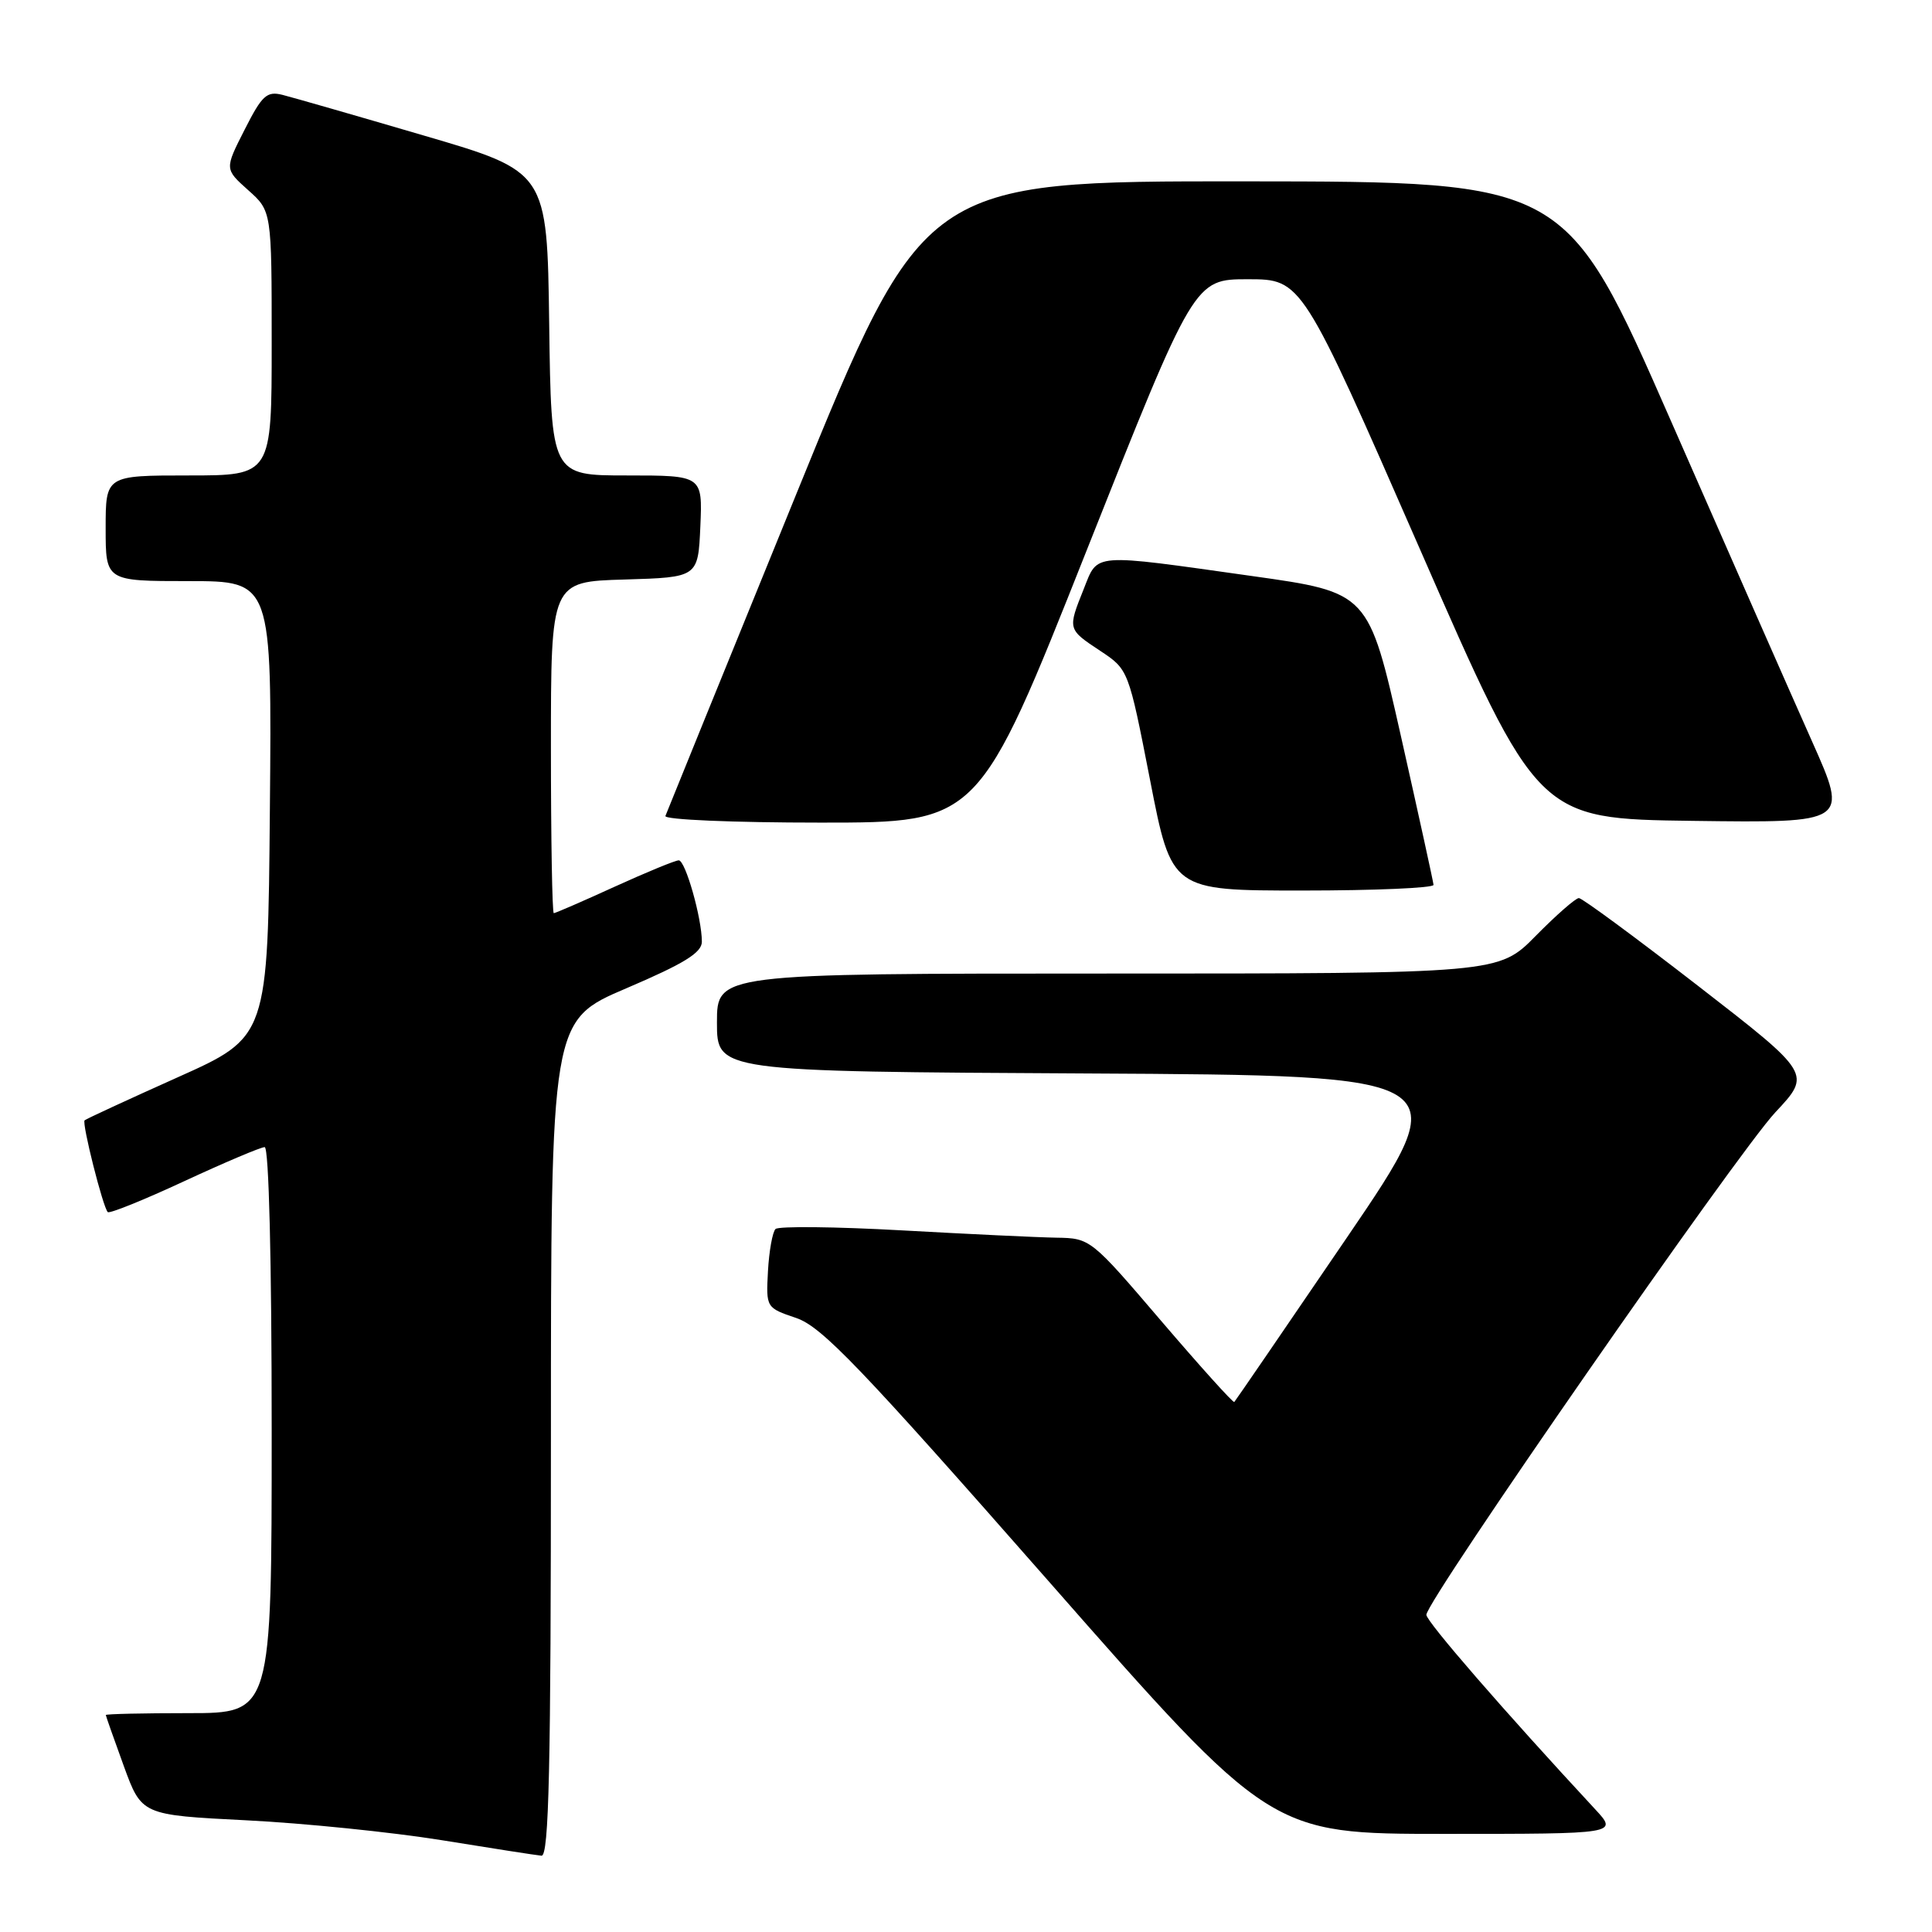 <?xml version="1.0" encoding="UTF-8" standalone="no"?>
<!DOCTYPE svg PUBLIC "-//W3C//DTD SVG 1.1//EN" "http://www.w3.org/Graphics/SVG/1.1/DTD/svg11.dtd" >
<svg xmlns="http://www.w3.org/2000/svg" xmlns:xlink="http://www.w3.org/1999/xlink" version="1.1" viewBox="0 0 256 256">
 <g >
 <path fill="currentColor"
d=" M 73.00 190.61 C 73.00 135.22 73.00 135.22 83.00 130.95 C 90.65 127.68 93.00 126.24 93.00 124.78 C 93.00 121.66 90.82 114.00 89.94 114.00 C 89.48 114.00 85.65 115.58 81.43 117.50 C 77.21 119.43 73.58 121.00 73.38 121.00 C 73.17 121.00 73.00 111.12 73.00 99.04 C 73.00 77.07 73.00 77.07 82.75 76.79 C 92.50 76.50 92.50 76.50 92.80 69.75 C 93.09 63.00 93.09 63.00 83.07 63.00 C 73.04 63.00 73.04 63.00 72.77 42.87 C 72.50 22.74 72.50 22.74 56.16 17.96 C 47.17 15.32 38.74 12.90 37.43 12.57 C 35.35 12.05 34.72 12.63 32.41 17.19 C 29.76 22.40 29.76 22.40 32.88 25.19 C 36.00 27.97 36.00 27.97 36.00 45.49 C 36.00 63.00 36.00 63.00 25.00 63.00 C 14.00 63.00 14.00 63.00 14.00 70.00 C 14.00 77.00 14.00 77.00 25.01 77.00 C 36.03 77.00 36.03 77.00 35.76 107.20 C 35.50 137.40 35.50 137.40 23.52 142.76 C 16.94 145.71 11.40 148.27 11.21 148.45 C 10.83 148.83 13.64 159.98 14.28 160.61 C 14.51 160.84 19.07 159.00 24.42 156.51 C 29.77 154.03 34.56 152.00 35.07 152.00 C 35.63 152.00 36.00 167.06 36.00 189.50 C 36.00 227.00 36.00 227.00 25.00 227.00 C 18.95 227.00 14.01 227.11 14.02 227.25 C 14.03 227.39 15.10 230.43 16.40 234.00 C 18.77 240.50 18.77 240.50 32.64 241.20 C 40.26 241.58 51.90 242.77 58.50 243.83 C 65.10 244.90 71.06 245.83 71.75 245.89 C 72.74 245.98 73.00 234.32 73.00 190.61 Z  M 211.38 239.75 C 199.31 226.74 189.00 214.86 189.00 213.97 C 189.00 212.10 230.25 152.71 235.24 147.39 C 240.03 142.28 240.03 142.28 225.01 130.64 C 216.75 124.24 209.64 119.00 209.21 119.00 C 208.78 119.00 206.21 121.25 203.50 124.00 C 198.58 129.00 198.58 129.00 146.79 129.00 C 95.00 129.00 95.00 129.00 95.00 135.49 C 95.00 141.98 95.00 141.98 144.05 142.24 C 193.10 142.50 193.10 142.50 178.46 164.00 C 170.41 175.82 163.70 185.62 163.55 185.77 C 163.41 185.93 159.06 181.10 153.89 175.06 C 144.57 164.15 144.47 164.07 140.00 164.00 C 137.53 163.96 128.30 163.52 119.50 163.03 C 110.70 162.54 103.17 162.46 102.76 162.85 C 102.36 163.25 101.91 165.76 101.76 168.43 C 101.50 173.27 101.51 173.29 105.50 174.64 C 108.90 175.80 113.95 181.07 138.93 209.50 C 168.36 243.00 168.36 243.00 191.38 243.00 C 214.39 243.00 214.39 243.00 211.38 239.75 Z  M 189.95 117.25 C 189.92 116.84 187.97 107.95 185.62 97.50 C 181.34 78.50 181.34 78.50 165.92 76.33 C 144.49 73.31 145.52 73.23 143.61 78.02 C 141.46 83.39 141.45 83.37 145.77 86.23 C 149.53 88.72 149.53 88.72 152.39 103.36 C 155.24 118.00 155.24 118.00 172.62 118.00 C 182.18 118.00 189.98 117.66 189.95 117.25 Z  M 143.96 73.00 C 158.24 37.00 158.24 37.00 165.37 37.00 C 172.50 37.01 172.50 37.01 188.14 72.75 C 203.77 108.50 203.77 108.50 224.35 108.77 C 244.92 109.04 244.92 109.04 240.12 98.27 C 237.48 92.35 229.06 73.23 221.41 55.78 C 207.50 24.06 207.50 24.06 164.95 24.03 C 122.40 24.00 122.40 24.00 105.45 65.62 C 96.13 88.50 88.35 107.63 88.17 108.12 C 87.98 108.61 97.05 109.00 108.76 109.00 C 129.68 109.00 129.68 109.00 143.96 73.00 Z "/>
</g>
</svg>